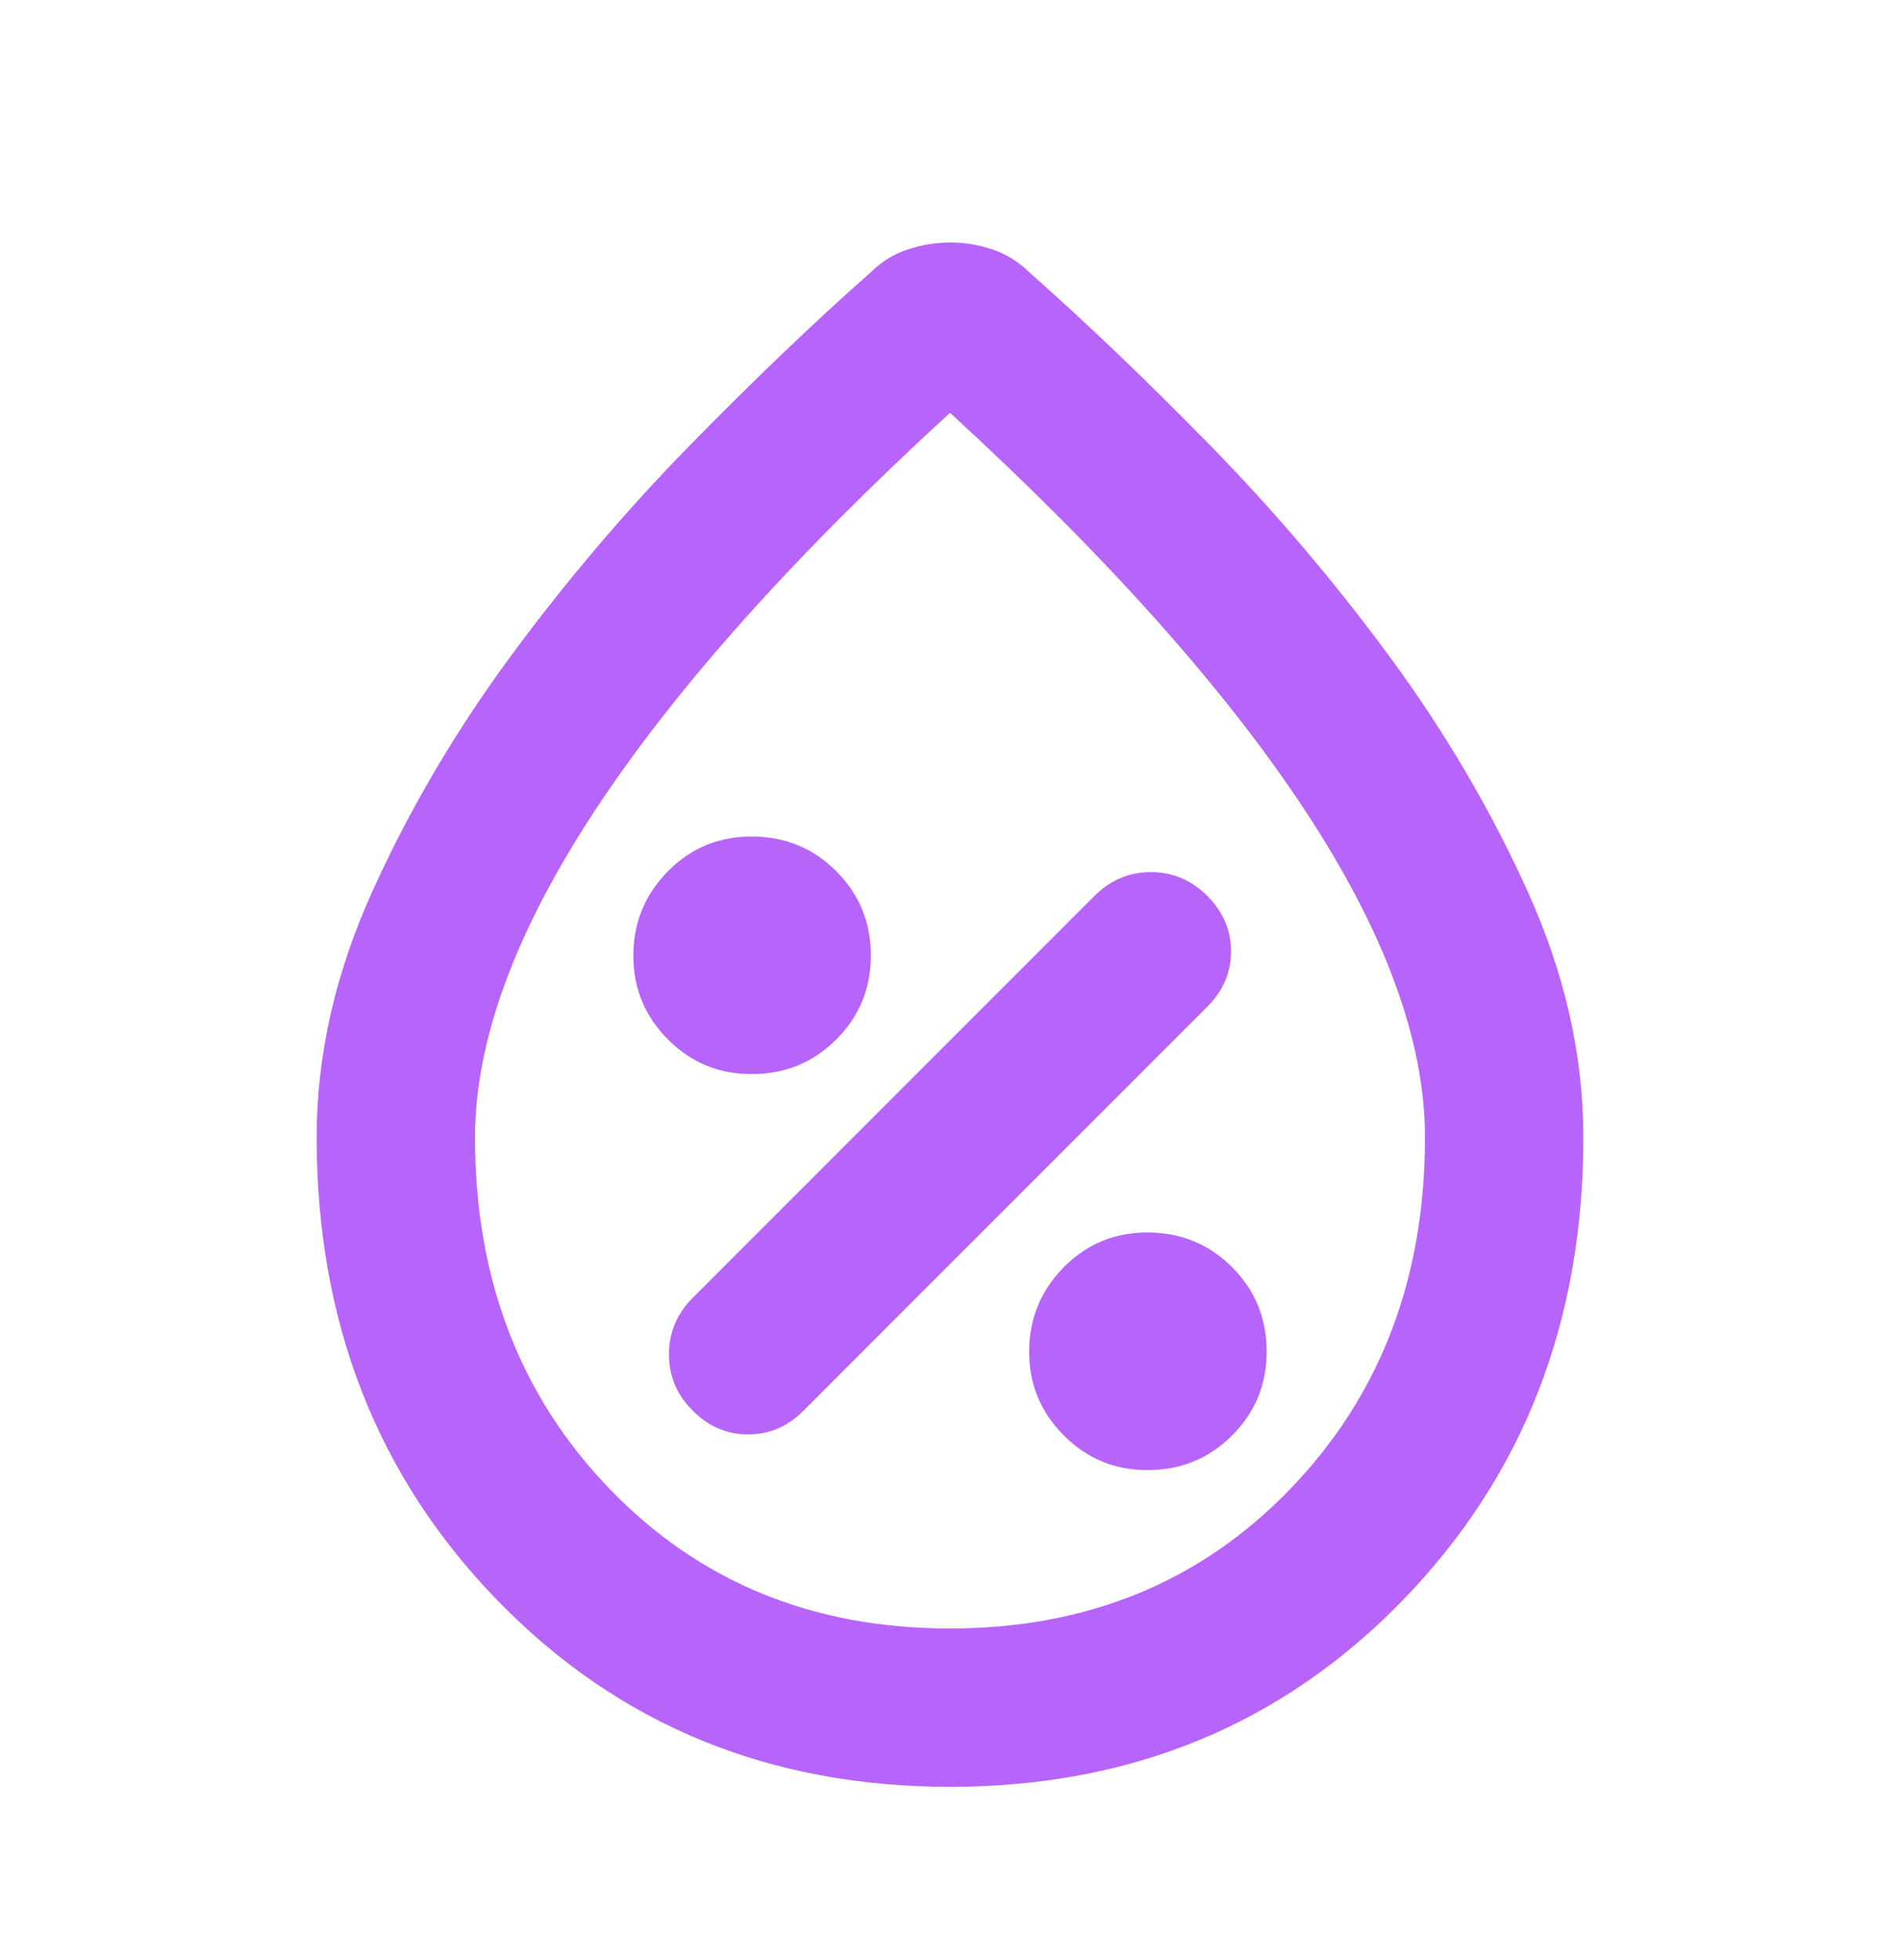 <svg width="32" height="33" viewBox="0 0 32 33" fill="none" xmlns="http://www.w3.org/2000/svg">
<path d="M19.333 24.75C19.889 24.75 20.361 24.556 20.751 24.167C21.14 23.779 21.334 23.306 21.333 22.75C21.332 22.194 21.138 21.722 20.751 21.334C20.363 20.947 19.891 20.752 19.333 20.75C18.776 20.748 18.304 20.943 17.917 21.334C17.531 21.725 17.336 22.197 17.333 22.75C17.331 23.303 17.525 23.775 17.917 24.167C18.309 24.559 18.781 24.754 19.333 24.75ZM11.667 23.75C11.933 24.017 12.245 24.15 12.6 24.15C12.956 24.15 13.267 24.017 13.533 23.75L20.333 16.95C20.6 16.683 20.733 16.372 20.733 16.017C20.733 15.661 20.6 15.35 20.333 15.083C20.067 14.817 19.75 14.683 19.384 14.683C19.018 14.683 18.701 14.817 18.433 15.083L11.667 21.85C11.4 22.117 11.267 22.434 11.267 22.801C11.267 23.168 11.4 23.484 11.667 23.75ZM12.667 18.083C13.222 18.083 13.695 17.889 14.084 17.501C14.473 17.112 14.668 16.64 14.667 16.083C14.666 15.527 14.472 15.055 14.084 14.667C13.697 14.28 13.224 14.085 12.667 14.083C12.109 14.082 11.637 14.276 11.251 14.667C10.864 15.059 10.669 15.53 10.667 16.083C10.664 16.636 10.859 17.109 11.251 17.501C11.643 17.893 12.115 18.087 12.667 18.083ZM16 30.083C12.956 30.083 10.417 29.039 8.384 26.95C6.351 24.861 5.334 22.261 5.333 19.15C5.333 17.772 5.644 16.395 6.267 15.017C6.889 13.639 7.667 12.317 8.6 11.05C9.533 9.783 10.544 8.595 11.633 7.483C12.722 6.372 13.733 5.406 14.667 4.583C14.845 4.406 15.05 4.278 15.284 4.201C15.518 4.123 15.757 4.084 16 4.083C16.244 4.082 16.483 4.122 16.717 4.201C16.952 4.28 17.157 4.407 17.333 4.583C18.267 5.406 19.278 6.372 20.367 7.483C21.456 8.595 22.467 9.783 23.4 11.05C24.333 12.317 25.111 13.639 25.733 15.017C26.356 16.395 26.667 17.772 26.667 19.15C26.667 22.261 25.65 24.861 23.617 26.95C21.584 29.039 19.045 30.083 16 30.083ZM16 27.417C18.311 27.417 20.222 26.633 21.733 25.066C23.244 23.499 24 21.527 24 19.15C24 17.528 23.328 15.694 21.983 13.65C20.638 11.606 18.644 9.372 16 6.95C13.356 9.372 11.361 11.606 10.017 13.65C8.673 15.694 8.001 17.528 8 19.15C8 21.528 8.756 23.5 10.267 25.067C11.778 26.634 13.689 27.418 16 27.417Z" fill="#B764FB"/>
</svg>
